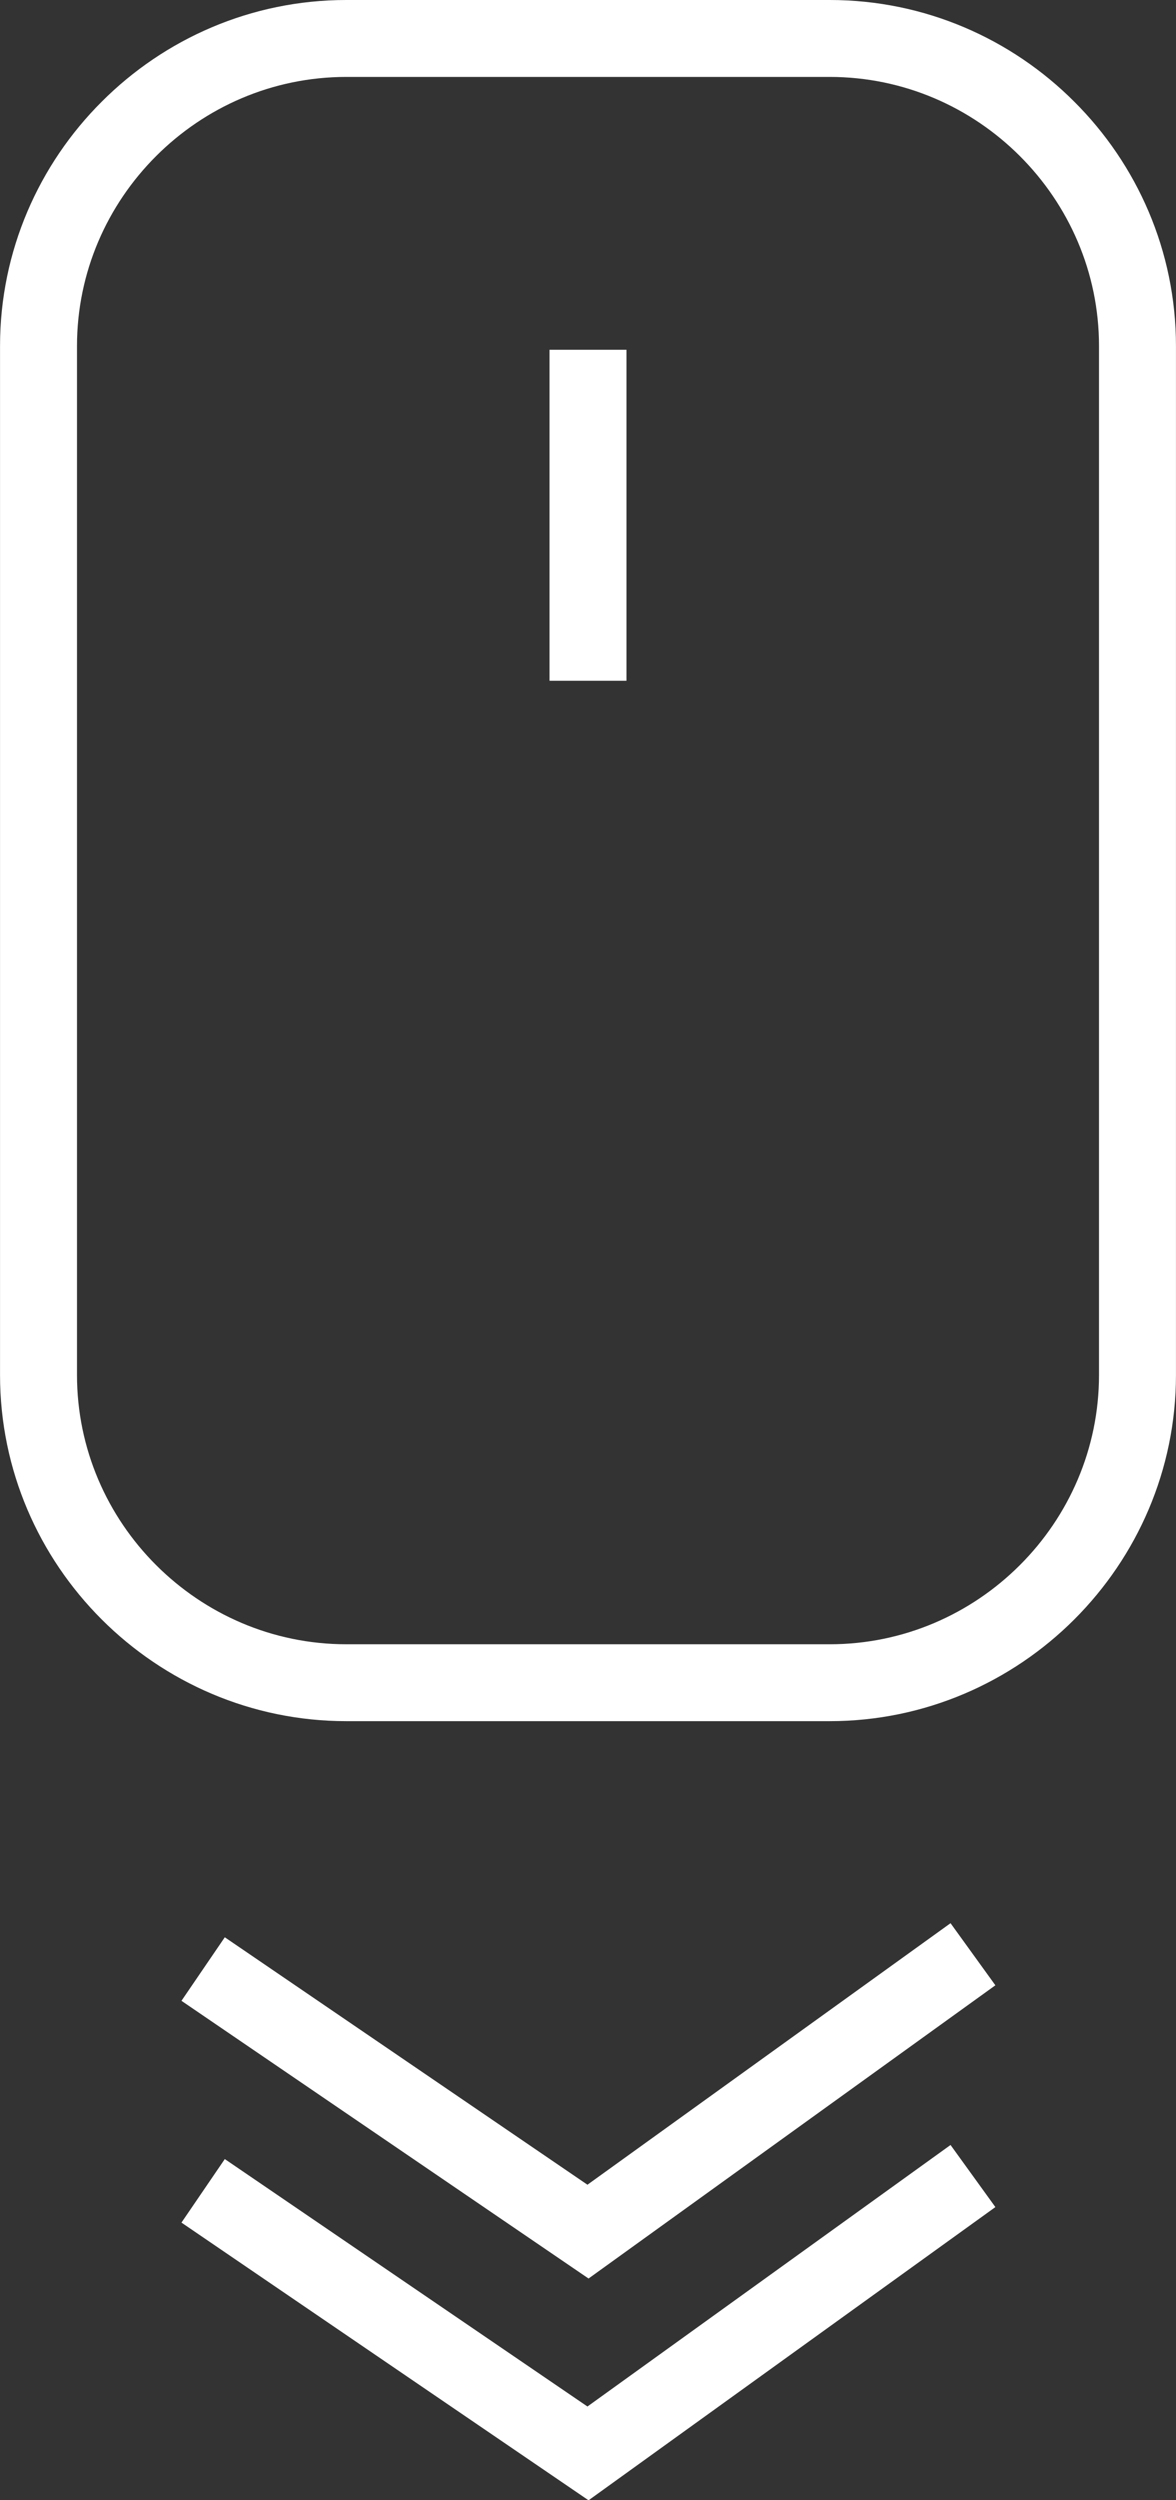 <svg fill="none" height="68" viewBox="0 0 32 68" width="32" xmlns="http://www.w3.org/2000/svg"><rect x="0" y="0" width="32" height="68" fill="#333333" stroke="none"/><g fill="#fff"><path d="m9.424 0h13.152c2.591 0 4.949 1.057 6.655 2.765 1.71 1.704 2.768 4.059 2.768 6.647v27.983c0 2.592-1.059 4.943-2.768 6.651-1.706 1.704-4.064 2.765-6.655 2.765h-13.152c-2.591 0-4.949-1.061-6.655-2.765-1.71-1.708-2.768-4.059-2.768-6.651v-27.983c0-2.588 1.059-4.943 2.768-6.647 1.706-1.708 4.064-2.765 6.655-2.765zm13.152 2.092h-13.152c-2.015 0-3.846.824-5.175 2.152-1.33 1.328-2.154 3.156-2.154 5.169v27.983c0 2.013.825 3.845 2.154 5.172 1.33 1.328 3.16 2.152 5.175 2.152h13.152c2.015 0 3.846-.824 5.175-2.152 1.33-1.328 2.154-3.16 2.154-5.172v-27.983c0-2.013-.825-3.841-2.154-5.169-1.329-1.328-3.16-2.152-5.175-2.152z"/><path d="m17.047 9.513v9.002h-2.094v-9.002z"/><path d="m6.117 52.689 9.868 6.73 9.88-7.113 1.22 1.689-11.07 7.975-11.077-7.553z"/><path d="m6.117 58.721 9.868 6.73 9.88-7.113 1.22 1.689-11.07 7.975-11.077-7.553z"/></g></svg>